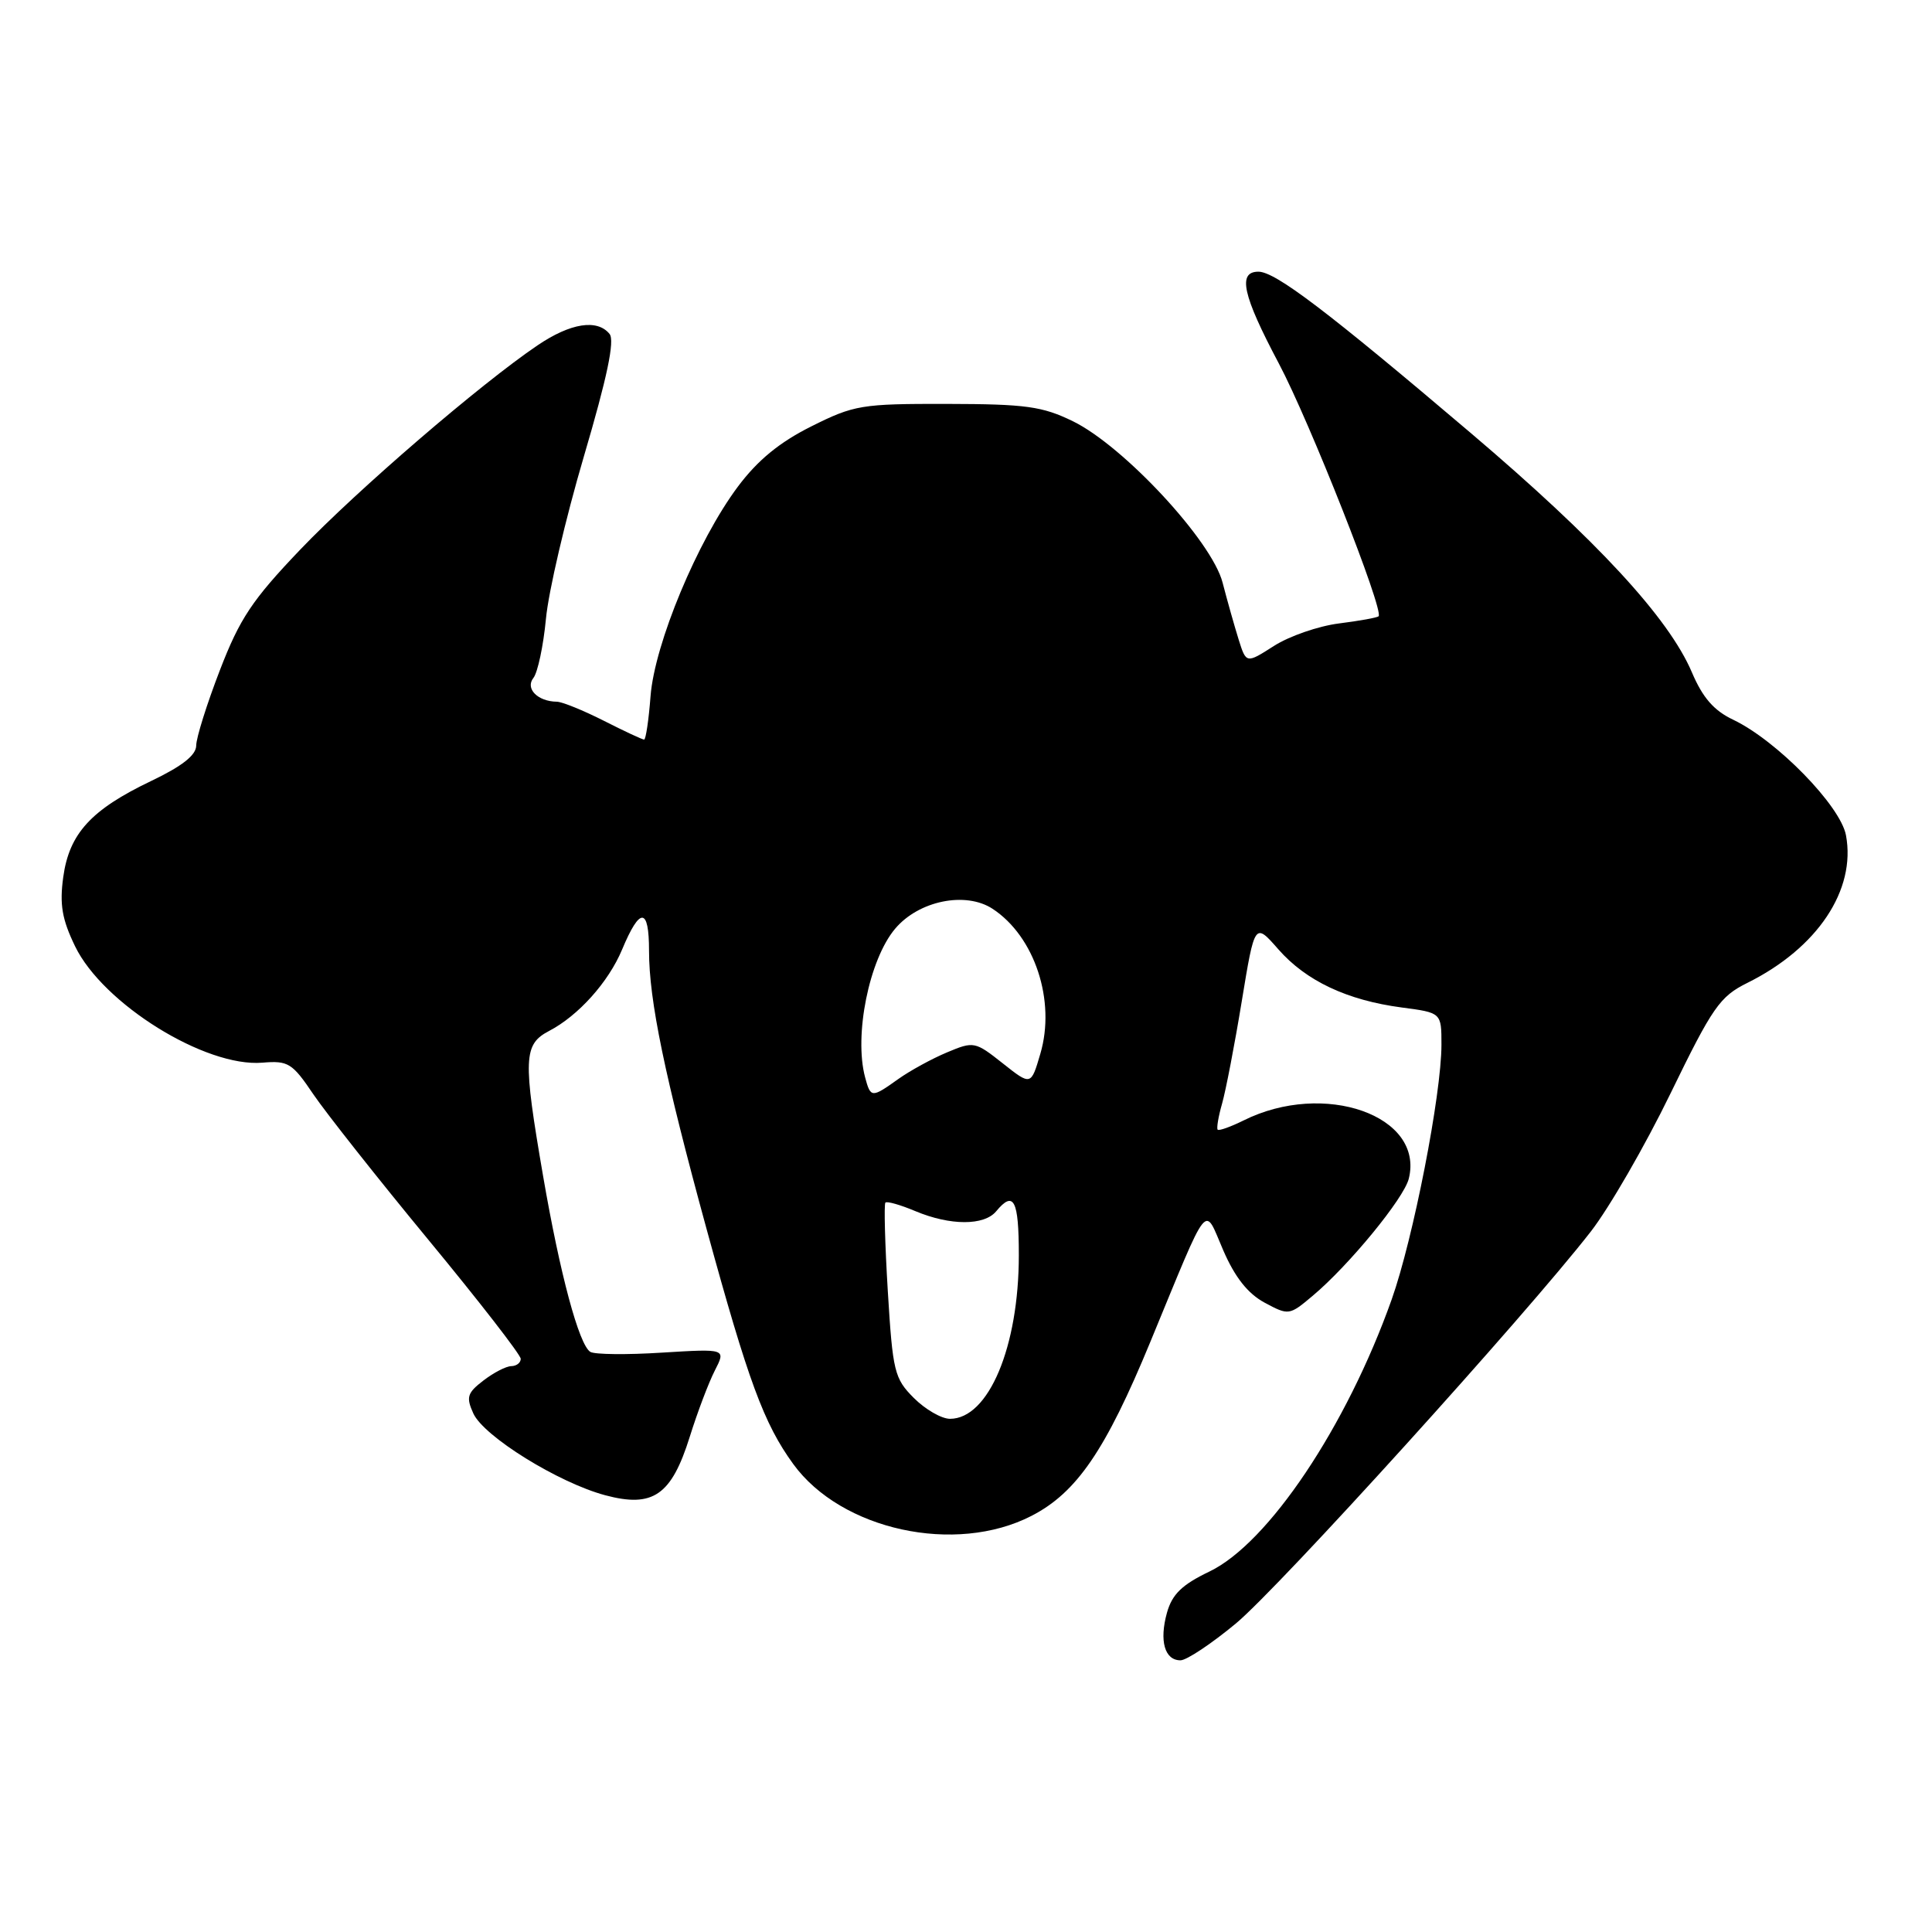 <?xml version="1.0" encoding="UTF-8" standalone="no"?>
<!DOCTYPE svg PUBLIC "-//W3C//DTD SVG 1.1//EN" "http://www.w3.org/Graphics/SVG/1.1/DTD/svg11.dtd" >
<svg xmlns="http://www.w3.org/2000/svg" xmlns:xlink="http://www.w3.org/1999/xlink" version="1.1" viewBox="0 0 256 256">
 <g >
 <path fill="currentColor"
d=" M 163.76 215.12 C 169.54 210.31 202.14 174.31 210.78 163.20 C 213.22 160.07 217.98 151.82 221.36 144.87 C 226.92 133.44 227.88 132.05 231.53 130.24 C 240.82 125.63 245.96 117.93 244.60 110.67 C 243.86 106.76 235.44 98.13 229.66 95.37 C 227.10 94.16 225.61 92.44 224.19 89.10 C 221.12 81.88 211.60 71.58 194.90 57.39 C 175.84 41.20 169.00 36.01 166.75 36.00 C 163.96 36.00 164.65 39.11 169.44 48.14 C 173.53 55.85 183.42 80.91 182.67 81.66 C 182.49 81.84 180.13 82.27 177.42 82.61 C 174.71 82.95 170.84 84.29 168.82 85.58 C 165.13 87.94 165.13 87.94 164.12 84.72 C 163.57 82.95 162.61 79.56 162.00 77.20 C 160.59 71.70 148.90 59.11 142.17 55.82 C 138.11 53.84 135.93 53.54 125.50 53.52 C 114.14 53.50 113.18 53.66 107.50 56.50 C 103.28 58.61 100.39 60.98 97.76 64.50 C 92.43 71.64 86.74 85.28 86.20 92.25 C 85.96 95.41 85.57 98.00 85.35 98.00 C 85.12 98.00 82.71 96.88 80.00 95.50 C 77.29 94.13 74.49 92.99 73.78 92.98 C 71.25 92.95 69.56 91.24 70.68 89.83 C 71.25 89.10 72.00 85.58 72.34 82.00 C 72.67 78.42 74.93 68.75 77.36 60.50 C 80.46 49.99 81.48 45.13 80.77 44.25 C 79.14 42.24 75.60 42.80 71.24 45.75 C 63.63 50.90 47.31 64.95 39.77 72.84 C 33.42 79.49 31.77 81.96 29.13 88.82 C 27.41 93.28 26.00 97.77 26.00 98.78 C 26.00 100.06 24.14 101.52 20.02 103.49 C 12.06 107.29 9.17 110.46 8.38 116.22 C 7.88 119.86 8.22 121.82 9.95 125.39 C 13.64 133.01 27.20 141.44 34.77 140.81 C 38.19 140.52 38.73 140.86 41.52 145.00 C 43.20 147.47 50.06 156.16 56.78 164.30 C 63.50 172.44 69.00 179.53 69.00 180.05 C 69.00 180.57 68.44 181.01 67.75 181.02 C 67.06 181.03 65.40 181.89 64.05 182.93 C 61.91 184.57 61.74 185.13 62.72 187.29 C 64.11 190.34 74.00 196.47 80.20 198.13 C 86.53 199.82 88.97 198.14 91.40 190.37 C 92.41 187.14 93.90 183.20 94.72 181.60 C 96.20 178.71 96.20 178.71 87.72 179.23 C 83.05 179.53 78.78 179.48 78.22 179.13 C 76.72 178.20 74.20 168.81 71.97 155.87 C 69.28 140.25 69.36 138.39 72.75 136.61 C 76.63 134.59 80.63 130.13 82.43 125.82 C 84.80 120.14 86.00 120.20 86.00 125.98 C 86.00 132.56 88.07 142.54 93.63 162.87 C 99.15 183.02 101.21 188.62 105.10 193.98 C 111.46 202.75 126.60 206.05 136.68 200.86 C 142.67 197.78 146.50 192.17 152.42 177.82 C 160.40 158.50 159.47 159.66 162.09 165.68 C 163.64 169.26 165.35 171.41 167.57 172.61 C 170.76 174.32 170.84 174.31 173.95 171.69 C 178.76 167.65 186.01 158.81 186.67 156.19 C 188.76 147.83 175.45 143.14 164.77 148.47 C 163.07 149.31 161.53 149.86 161.35 149.69 C 161.18 149.51 161.44 147.96 161.93 146.24 C 162.42 144.52 163.60 138.41 164.54 132.67 C 166.26 122.22 166.26 122.22 169.38 125.78 C 173.06 129.98 178.50 132.54 185.75 133.50 C 191.00 134.19 191.00 134.19 191.00 138.42 C 191.00 145.02 187.26 164.14 184.40 172.20 C 178.41 189.05 168.05 204.50 160.25 208.24 C 156.62 209.98 155.32 211.24 154.63 213.69 C 153.59 217.42 154.32 220.00 156.42 220.00 C 157.23 220.00 160.53 217.80 163.76 215.12 Z  M 121.09 185.24 C 118.51 182.66 118.29 181.75 117.64 171.10 C 117.26 164.84 117.12 159.55 117.32 159.35 C 117.53 159.14 119.32 159.65 121.31 160.49 C 125.93 162.42 130.41 162.42 132.00 160.50 C 134.33 157.69 135.00 158.99 135.00 166.32 C 135.00 178.47 130.99 188.00 125.88 188.00 C 124.76 188.00 122.61 186.76 121.09 185.24 Z  M 114.63 142.75 C 113.14 137.18 115.16 127.15 118.61 123.06 C 121.73 119.35 127.94 118.08 131.52 120.42 C 137.11 124.08 139.92 132.62 137.85 139.63 C 136.61 143.86 136.61 143.86 132.86 140.89 C 129.21 138.00 129.02 137.96 125.50 139.44 C 123.51 140.27 120.60 141.86 119.04 142.97 C 115.49 145.50 115.37 145.50 114.63 142.75 Z "/>
</g>
</svg>
